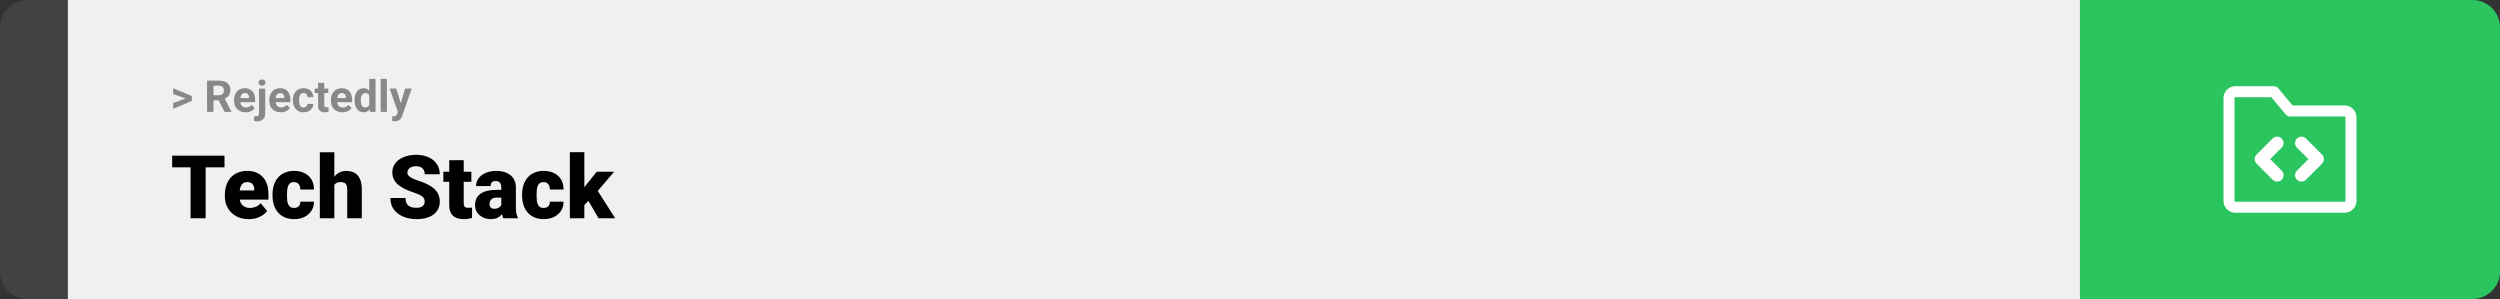 <svg width="1363" height="163" viewBox="0 0 1363 163" fill="none" xmlns="http://www.w3.org/2000/svg">
<rect x="0" y="0" width="1363" height="163" fill="#333333" stroke="none"/>
<path d="M0 15C0 6.716 6.716 0 15 0H37V163H15C6.716 163 0 156.284 0 148V15Z" fill="#424242"/>
<rect width="1097" height="163" transform="translate(37)" fill="#F0F0F0"/>
<path d="M101.906 53.922L94.394 51.238V48.086L104.602 52.375V54.637L101.906 53.922ZM94.394 56.172L101.918 53.43L104.602 52.785V55.035L94.394 59.324V56.172ZM112.898 43.938H119.262C120.566 43.938 121.688 44.133 122.625 44.523C123.57 44.914 124.297 45.492 124.805 46.258C125.312 47.023 125.566 47.965 125.566 49.082C125.566 49.996 125.41 50.781 125.098 51.438C124.793 52.086 124.359 52.629 123.797 53.066C123.242 53.496 122.59 53.84 121.84 54.098L120.727 54.684H115.195L115.172 51.941H119.285C119.902 51.941 120.414 51.832 120.82 51.613C121.227 51.395 121.531 51.09 121.734 50.699C121.945 50.309 122.051 49.855 122.051 49.34C122.051 48.793 121.949 48.32 121.746 47.922C121.543 47.523 121.234 47.219 120.82 47.008C120.406 46.797 119.887 46.691 119.262 46.691H116.414V61H112.898V43.938ZM122.438 61L118.547 53.395L122.262 53.371L126.199 60.836V61H122.438ZM133.898 61.234C132.914 61.234 132.031 61.078 131.25 60.766C130.469 60.445 129.805 60.004 129.258 59.441C128.719 58.879 128.305 58.227 128.016 57.484C127.727 56.734 127.582 55.938 127.582 55.094V54.625C127.582 53.664 127.719 52.785 127.992 51.988C128.266 51.191 128.656 50.5 129.164 49.914C129.68 49.328 130.305 48.879 131.039 48.566C131.773 48.246 132.602 48.086 133.523 48.086C134.422 48.086 135.219 48.234 135.914 48.531C136.609 48.828 137.191 49.25 137.66 49.797C138.137 50.344 138.496 51 138.738 51.766C138.98 52.523 139.102 53.367 139.102 54.297V55.703H129.023V53.453H135.785V53.195C135.785 52.727 135.699 52.309 135.527 51.941C135.363 51.566 135.113 51.27 134.777 51.051C134.441 50.832 134.012 50.723 133.488 50.723C133.043 50.723 132.66 50.82 132.34 51.016C132.02 51.211 131.758 51.484 131.555 51.836C131.359 52.188 131.211 52.602 131.109 53.078C131.016 53.547 130.969 54.062 130.969 54.625V55.094C130.969 55.602 131.039 56.07 131.18 56.5C131.328 56.93 131.535 57.301 131.801 57.613C132.074 57.926 132.402 58.168 132.785 58.34C133.176 58.512 133.617 58.598 134.109 58.598C134.719 58.598 135.285 58.48 135.809 58.246C136.34 58.004 136.797 57.641 137.18 57.156L138.82 58.938C138.555 59.32 138.191 59.688 137.73 60.039C137.277 60.391 136.73 60.68 136.09 60.906C135.449 61.125 134.719 61.234 133.898 61.234ZM141.211 48.32H144.598V61.762C144.598 62.699 144.426 63.492 144.082 64.141C143.738 64.789 143.242 65.281 142.594 65.617C141.945 65.953 141.16 66.121 140.238 66.121C139.949 66.121 139.668 66.106 139.395 66.074C139.113 66.043 138.824 65.992 138.527 65.922L138.539 63.332C138.727 63.363 138.91 63.387 139.09 63.402C139.262 63.426 139.438 63.438 139.617 63.438C139.969 63.438 140.262 63.379 140.496 63.262C140.73 63.145 140.906 62.961 141.023 62.711C141.148 62.469 141.211 62.152 141.211 61.762V48.32ZM140.941 45.016C140.941 44.523 141.113 44.117 141.457 43.797C141.809 43.477 142.27 43.316 142.84 43.316C143.418 43.316 143.879 43.477 144.223 43.797C144.566 44.117 144.738 44.523 144.738 45.016C144.738 45.508 144.566 45.914 144.223 46.234C143.879 46.555 143.418 46.715 142.84 46.715C142.27 46.715 141.809 46.555 141.457 46.234C141.113 45.914 140.941 45.508 140.941 45.016ZM153.117 61.234C152.133 61.234 151.25 61.078 150.469 60.766C149.688 60.445 149.023 60.004 148.477 59.441C147.938 58.879 147.523 58.227 147.234 57.484C146.945 56.734 146.801 55.938 146.801 55.094V54.625C146.801 53.664 146.938 52.785 147.211 51.988C147.484 51.191 147.875 50.5 148.383 49.914C148.898 49.328 149.523 48.879 150.258 48.566C150.992 48.246 151.82 48.086 152.742 48.086C153.641 48.086 154.438 48.234 155.133 48.531C155.828 48.828 156.41 49.25 156.879 49.797C157.355 50.344 157.715 51 157.957 51.766C158.199 52.523 158.32 53.367 158.32 54.297V55.703H148.242V53.453H155.004V53.195C155.004 52.727 154.918 52.309 154.746 51.941C154.582 51.566 154.332 51.27 153.996 51.051C153.66 50.832 153.23 50.723 152.707 50.723C152.262 50.723 151.879 50.82 151.559 51.016C151.238 51.211 150.977 51.484 150.773 51.836C150.578 52.188 150.43 52.602 150.328 53.078C150.234 53.547 150.188 54.062 150.188 54.625V55.094C150.188 55.602 150.258 56.07 150.398 56.5C150.547 56.93 150.754 57.301 151.02 57.613C151.293 57.926 151.621 58.168 152.004 58.34C152.395 58.512 152.836 58.598 153.328 58.598C153.938 58.598 154.504 58.48 155.027 58.246C155.559 58.004 156.016 57.641 156.398 57.156L158.039 58.938C157.773 59.32 157.41 59.688 156.949 60.039C156.496 60.391 155.949 60.68 155.309 60.906C154.668 61.125 153.938 61.234 153.117 61.234ZM165.48 58.598C165.895 58.598 166.262 58.52 166.582 58.363C166.902 58.199 167.152 57.973 167.332 57.684C167.52 57.387 167.617 57.039 167.625 56.641H170.801C170.793 57.531 170.555 58.324 170.086 59.02C169.617 59.707 168.988 60.25 168.199 60.648C167.41 61.039 166.527 61.234 165.551 61.234C164.566 61.234 163.707 61.07 162.973 60.742C162.246 60.414 161.641 59.961 161.156 59.383C160.672 58.797 160.309 58.117 160.066 57.344C159.824 56.562 159.703 55.727 159.703 54.836V54.496C159.703 53.598 159.824 52.762 160.066 51.988C160.309 51.207 160.672 50.527 161.156 49.949C161.641 49.363 162.246 48.906 162.973 48.578C163.699 48.25 164.551 48.086 165.527 48.086C166.566 48.086 167.477 48.285 168.258 48.684C169.047 49.082 169.664 49.652 170.109 50.395C170.562 51.129 170.793 52 170.801 53.008H167.625C167.617 52.586 167.527 52.203 167.355 51.859C167.191 51.516 166.949 51.242 166.629 51.039C166.316 50.828 165.93 50.723 165.469 50.723C164.977 50.723 164.574 50.828 164.262 51.039C163.949 51.242 163.707 51.523 163.535 51.883C163.363 52.234 163.242 52.637 163.172 53.09C163.109 53.535 163.078 54.004 163.078 54.496V54.836C163.078 55.328 163.109 55.801 163.172 56.254C163.234 56.707 163.352 57.109 163.523 57.461C163.703 57.812 163.949 58.09 164.262 58.293C164.574 58.496 164.98 58.598 165.48 58.598ZM178.969 48.32V50.711H171.586V48.32H178.969ZM173.414 45.191H176.789V57.18C176.789 57.547 176.836 57.828 176.93 58.023C177.031 58.219 177.18 58.355 177.375 58.434C177.57 58.504 177.816 58.539 178.113 58.539C178.324 58.539 178.512 58.531 178.676 58.516C178.848 58.492 178.992 58.469 179.109 58.445L179.121 60.93C178.832 61.023 178.52 61.098 178.184 61.152C177.848 61.207 177.477 61.234 177.07 61.234C176.328 61.234 175.68 61.113 175.125 60.871C174.578 60.621 174.156 60.223 173.859 59.676C173.562 59.129 173.414 58.41 173.414 57.52V45.191ZM186.727 61.234C185.742 61.234 184.859 61.078 184.078 60.766C183.297 60.445 182.633 60.004 182.086 59.441C181.547 58.879 181.133 58.227 180.844 57.484C180.555 56.734 180.41 55.938 180.41 55.094V54.625C180.41 53.664 180.547 52.785 180.82 51.988C181.094 51.191 181.484 50.5 181.992 49.914C182.508 49.328 183.133 48.879 183.867 48.566C184.602 48.246 185.43 48.086 186.352 48.086C187.25 48.086 188.047 48.234 188.742 48.531C189.438 48.828 190.02 49.25 190.488 49.797C190.965 50.344 191.324 51 191.566 51.766C191.809 52.523 191.93 53.367 191.93 54.297V55.703H181.852V53.453H188.613V53.195C188.613 52.727 188.527 52.309 188.355 51.941C188.191 51.566 187.941 51.27 187.605 51.051C187.27 50.832 186.84 50.723 186.316 50.723C185.871 50.723 185.488 50.82 185.168 51.016C184.848 51.211 184.586 51.484 184.383 51.836C184.188 52.188 184.039 52.602 183.938 53.078C183.844 53.547 183.797 54.062 183.797 54.625V55.094C183.797 55.602 183.867 56.07 184.008 56.5C184.156 56.93 184.363 57.301 184.629 57.613C184.902 57.926 185.23 58.168 185.613 58.34C186.004 58.512 186.445 58.598 186.938 58.598C187.547 58.598 188.113 58.48 188.637 58.246C189.168 58.004 189.625 57.641 190.008 57.156L191.648 58.938C191.383 59.32 191.02 59.688 190.559 60.039C190.105 60.391 189.559 60.68 188.918 60.906C188.277 61.125 187.547 61.234 186.727 61.234ZM201.34 58.234V43H204.738V61H201.68L201.34 58.234ZM193.324 54.812V54.566C193.324 53.598 193.434 52.719 193.652 51.93C193.871 51.133 194.191 50.449 194.613 49.879C195.035 49.309 195.555 48.867 196.172 48.555C196.789 48.242 197.492 48.086 198.281 48.086C199.023 48.086 199.672 48.242 200.227 48.555C200.789 48.867 201.266 49.312 201.656 49.891C202.055 50.461 202.375 51.137 202.617 51.918C202.859 52.691 203.035 53.539 203.145 54.461V55C203.035 55.883 202.859 56.703 202.617 57.461C202.375 58.219 202.055 58.883 201.656 59.453C201.266 60.016 200.789 60.453 200.227 60.766C199.664 61.078 199.008 61.234 198.258 61.234C197.469 61.234 196.766 61.074 196.148 60.754C195.539 60.434 195.023 59.984 194.602 59.406C194.188 58.828 193.871 58.148 193.652 57.367C193.434 56.586 193.324 55.734 193.324 54.812ZM196.699 54.566V54.812C196.699 55.336 196.738 55.824 196.816 56.277C196.902 56.73 197.039 57.133 197.227 57.484C197.422 57.828 197.672 58.098 197.977 58.293C198.289 58.48 198.668 58.574 199.113 58.574C199.691 58.574 200.168 58.445 200.543 58.188C200.918 57.922 201.203 57.559 201.398 57.098C201.602 56.637 201.719 56.105 201.75 55.504V53.969C201.727 53.477 201.656 53.035 201.539 52.645C201.43 52.246 201.266 51.906 201.047 51.625C200.836 51.344 200.57 51.125 200.25 50.969C199.938 50.812 199.566 50.734 199.137 50.734C198.699 50.734 198.324 50.836 198.012 51.039C197.699 51.234 197.445 51.504 197.25 51.848C197.062 52.191 196.922 52.598 196.828 53.066C196.742 53.527 196.699 54.027 196.699 54.566ZM210.938 43V61H207.551V43H210.938ZM217.488 59.57L220.852 48.32H224.473L219.375 62.91C219.266 63.23 219.117 63.574 218.93 63.941C218.75 64.309 218.504 64.656 218.191 64.984C217.887 65.32 217.5 65.594 217.031 65.805C216.57 66.016 216.004 66.121 215.332 66.121C215.012 66.121 214.75 66.102 214.547 66.062C214.344 66.023 214.102 65.969 213.82 65.898V63.426C213.906 63.426 213.996 63.426 214.09 63.426C214.184 63.434 214.273 63.438 214.359 63.438C214.805 63.438 215.168 63.387 215.449 63.285C215.73 63.184 215.957 63.027 216.129 62.816C216.301 62.613 216.438 62.348 216.539 62.02L217.488 59.57ZM216.082 48.32L218.836 57.508L219.316 61.082L217.02 61.328L212.461 48.32H216.082Z" fill="#888888"/>
<path d="M112.125 84.875V119H103.898V84.875H112.125ZM122.391 84.875V91.227H93.867V84.875H122.391ZM135.68 119.469C133.617 119.469 131.773 119.148 130.148 118.508C128.523 117.852 127.148 116.953 126.023 115.812C124.914 114.672 124.062 113.359 123.469 111.875C122.891 110.391 122.602 108.82 122.602 107.164V106.273C122.602 104.414 122.859 102.695 123.375 101.117C123.891 99.523 124.656 98.133 125.672 96.945C126.688 95.758 127.961 94.836 129.492 94.18C131.023 93.508 132.805 93.172 134.836 93.172C136.633 93.172 138.242 93.461 139.664 94.039C141.086 94.617 142.289 95.445 143.273 96.523C144.273 97.602 145.031 98.906 145.547 100.438C146.078 101.969 146.344 103.688 146.344 105.594V108.805H125.625V103.859H138.633V103.25C138.648 102.406 138.5 101.688 138.188 101.094C137.891 100.5 137.453 100.047 136.875 99.734C136.297 99.422 135.594 99.266 134.766 99.266C133.906 99.266 133.195 99.453 132.633 99.828C132.086 100.203 131.656 100.719 131.344 101.375C131.047 102.016 130.836 102.758 130.711 103.602C130.586 104.445 130.523 105.336 130.523 106.273V107.164C130.523 108.102 130.648 108.953 130.898 109.719C131.164 110.484 131.539 111.141 132.023 111.688C132.523 112.219 133.117 112.633 133.805 112.93C134.508 113.227 135.305 113.375 136.195 113.375C137.273 113.375 138.336 113.172 139.383 112.766C140.43 112.359 141.328 111.688 142.078 110.75L145.664 115.016C145.148 115.75 144.414 116.461 143.461 117.148C142.523 117.836 141.398 118.398 140.086 118.836C138.773 119.258 137.305 119.469 135.68 119.469ZM160.266 113.375C161 113.375 161.625 113.242 162.141 112.977C162.672 112.695 163.07 112.305 163.336 111.805C163.617 111.289 163.75 110.672 163.734 109.953H171.164C171.18 111.859 170.711 113.531 169.758 114.969C168.82 116.391 167.539 117.5 165.914 118.297C164.305 119.078 162.484 119.469 160.453 119.469C158.469 119.469 156.734 119.148 155.25 118.508C153.766 117.852 152.523 116.945 151.523 115.789C150.539 114.617 149.797 113.25 149.297 111.688C148.812 110.125 148.57 108.43 148.57 106.602V106.062C148.57 104.234 148.812 102.539 149.297 100.977C149.797 99.398 150.539 98.031 151.523 96.875C152.523 95.703 153.758 94.797 155.227 94.156C156.711 93.5 158.438 93.172 160.406 93.172C162.516 93.172 164.375 93.57 165.984 94.367C167.609 95.164 168.883 96.32 169.805 97.836C170.727 99.352 171.18 101.188 171.164 103.344H163.734C163.75 102.578 163.633 101.891 163.383 101.281C163.133 100.672 162.742 100.188 162.211 99.828C161.695 99.453 161.031 99.266 160.219 99.266C159.406 99.266 158.75 99.445 158.25 99.805C157.75 100.164 157.367 100.664 157.102 101.305C156.852 101.93 156.68 102.648 156.586 103.461C156.508 104.273 156.469 105.141 156.469 106.062V106.602C156.469 107.539 156.508 108.422 156.586 109.25C156.68 110.062 156.859 110.781 157.125 111.406C157.391 112.016 157.773 112.5 158.273 112.859C158.773 113.203 159.438 113.375 160.266 113.375ZM182.273 83V119H174.375V83H182.273ZM181.336 105.453L179.484 105.5C179.484 103.719 179.703 102.078 180.141 100.578C180.578 99.078 181.203 97.773 182.016 96.664C182.828 95.555 183.805 94.695 184.945 94.086C186.086 93.477 187.352 93.172 188.742 93.172C189.992 93.172 191.133 93.352 192.164 93.711C193.211 94.07 194.109 94.648 194.859 95.445C195.625 96.242 196.211 97.281 196.617 98.562C197.039 99.844 197.25 101.406 197.25 103.25V119H189.305V103.203C189.305 102.172 189.156 101.375 188.859 100.812C188.578 100.234 188.172 99.836 187.641 99.617C187.109 99.383 186.461 99.266 185.695 99.266C184.773 99.266 184.023 99.422 183.445 99.734C182.867 100.047 182.422 100.484 182.109 101.047C181.812 101.594 181.609 102.242 181.5 102.992C181.391 103.742 181.336 104.562 181.336 105.453ZM231.539 109.93C231.539 109.398 231.461 108.922 231.305 108.5C231.148 108.062 230.859 107.656 230.438 107.281C230.016 106.906 229.406 106.531 228.609 106.156C227.828 105.766 226.797 105.359 225.516 104.938C224.016 104.438 222.57 103.875 221.18 103.25C219.789 102.609 218.547 101.867 217.453 101.023C216.359 100.164 215.492 99.164 214.852 98.023C214.211 96.867 213.891 95.523 213.891 93.992C213.891 92.523 214.219 91.203 214.875 90.031C215.531 88.844 216.445 87.836 217.617 87.008C218.805 86.164 220.195 85.523 221.789 85.086C223.383 84.633 225.125 84.406 227.016 84.406C229.516 84.406 231.719 84.844 233.625 85.719C235.547 86.578 237.047 87.805 238.125 89.398C239.219 90.977 239.766 92.844 239.766 95H231.586C231.586 94.141 231.406 93.383 231.047 92.727C230.703 92.07 230.18 91.555 229.477 91.18C228.773 90.805 227.891 90.617 226.828 90.617C225.797 90.617 224.93 90.773 224.227 91.086C223.523 91.398 222.992 91.82 222.633 92.352C222.273 92.867 222.094 93.438 222.094 94.062C222.094 94.578 222.234 95.047 222.516 95.469C222.812 95.875 223.227 96.258 223.758 96.617C224.305 96.977 224.961 97.32 225.727 97.648C226.508 97.977 227.383 98.297 228.352 98.609C230.164 99.188 231.773 99.836 233.18 100.555C234.602 101.258 235.797 102.062 236.766 102.969C237.75 103.859 238.492 104.875 238.992 106.016C239.508 107.156 239.766 108.445 239.766 109.883C239.766 111.414 239.469 112.773 238.875 113.961C238.281 115.148 237.43 116.156 236.32 116.984C235.211 117.797 233.883 118.414 232.336 118.836C230.789 119.258 229.062 119.469 227.156 119.469C225.406 119.469 223.68 119.25 221.977 118.812C220.289 118.359 218.758 117.672 217.383 116.75C216.008 115.812 214.906 114.617 214.078 113.164C213.266 111.695 212.859 109.953 212.859 107.938H221.109C221.109 108.938 221.242 109.781 221.508 110.469C221.773 111.156 222.164 111.711 222.68 112.133C223.195 112.539 223.828 112.836 224.578 113.023C225.328 113.195 226.188 113.281 227.156 113.281C228.203 113.281 229.047 113.133 229.688 112.836C230.328 112.523 230.797 112.117 231.094 111.617C231.391 111.102 231.539 110.539 231.539 109.93ZM256.992 93.641V99.125H241.711V93.641H256.992ZM244.922 87.336H252.82V110.727C252.82 111.398 252.898 111.922 253.055 112.297C253.211 112.656 253.477 112.914 253.852 113.07C254.242 113.211 254.758 113.281 255.398 113.281C255.852 113.281 256.227 113.273 256.523 113.258C256.82 113.227 257.102 113.188 257.367 113.141V118.789C256.695 119.008 255.992 119.172 255.258 119.281C254.523 119.406 253.742 119.469 252.914 119.469C251.227 119.469 249.781 119.203 248.578 118.672C247.391 118.141 246.484 117.305 245.859 116.164C245.234 115.023 244.922 113.539 244.922 111.711V87.336ZM273.305 112.625V102.172C273.305 101.453 273.203 100.836 273 100.32C272.797 99.805 272.477 99.406 272.039 99.125C271.602 98.828 271.016 98.68 270.281 98.68C269.688 98.68 269.18 98.781 268.758 98.984C268.336 99.188 268.016 99.492 267.797 99.898C267.578 100.305 267.469 100.82 267.469 101.445H259.57C259.57 100.273 259.828 99.188 260.344 98.188C260.875 97.172 261.625 96.289 262.594 95.539C263.578 94.789 264.75 94.211 266.109 93.805C267.484 93.383 269.016 93.172 270.703 93.172C272.719 93.172 274.516 93.508 276.094 94.18C277.688 94.852 278.945 95.859 279.867 97.203C280.789 98.531 281.25 100.203 281.25 102.219V112.602C281.25 114.258 281.344 115.516 281.531 116.375C281.719 117.219 281.984 117.961 282.328 118.602V119H274.406C274.031 118.219 273.75 117.266 273.562 116.141C273.391 115 273.305 113.828 273.305 112.625ZM274.266 103.508L274.312 107.727H270.82C270.086 107.727 269.461 107.828 268.945 108.031C268.445 108.234 268.039 108.516 267.727 108.875C267.43 109.219 267.211 109.609 267.07 110.047C266.945 110.484 266.883 110.945 266.883 111.43C266.883 111.898 266.992 112.32 267.211 112.695C267.445 113.055 267.758 113.336 268.148 113.539C268.539 113.742 268.977 113.844 269.461 113.844C270.336 113.844 271.078 113.68 271.688 113.352C272.312 113.008 272.789 112.594 273.117 112.109C273.445 111.625 273.609 111.172 273.609 110.75L275.344 113.984C275.031 114.609 274.672 115.242 274.266 115.883C273.875 116.523 273.383 117.117 272.789 117.664C272.211 118.195 271.5 118.633 270.656 118.977C269.812 119.305 268.789 119.469 267.586 119.469C266.023 119.469 264.586 119.148 263.273 118.508C261.977 117.867 260.938 116.977 260.156 115.836C259.375 114.68 258.984 113.352 258.984 111.852C258.984 110.539 259.219 109.367 259.688 108.336C260.172 107.305 260.898 106.43 261.867 105.711C262.836 104.992 264.07 104.445 265.57 104.07C267.07 103.695 268.836 103.508 270.867 103.508H274.266ZM296.344 113.375C297.078 113.375 297.703 113.242 298.219 112.977C298.75 112.695 299.148 112.305 299.414 111.805C299.695 111.289 299.828 110.672 299.812 109.953H307.242C307.258 111.859 306.789 113.531 305.836 114.969C304.898 116.391 303.617 117.5 301.992 118.297C300.383 119.078 298.562 119.469 296.531 119.469C294.547 119.469 292.812 119.148 291.328 118.508C289.844 117.852 288.602 116.945 287.602 115.789C286.617 114.617 285.875 113.25 285.375 111.688C284.891 110.125 284.648 108.43 284.648 106.602V106.062C284.648 104.234 284.891 102.539 285.375 100.977C285.875 99.398 286.617 98.031 287.602 96.875C288.602 95.703 289.836 94.797 291.305 94.156C292.789 93.5 294.516 93.172 296.484 93.172C298.594 93.172 300.453 93.57 302.062 94.367C303.688 95.164 304.961 96.32 305.883 97.836C306.805 99.352 307.258 101.188 307.242 103.344H299.812C299.828 102.578 299.711 101.891 299.461 101.281C299.211 100.672 298.82 100.188 298.289 99.828C297.773 99.453 297.109 99.266 296.297 99.266C295.484 99.266 294.828 99.445 294.328 99.805C293.828 100.164 293.445 100.664 293.18 101.305C292.93 101.93 292.758 102.648 292.664 103.461C292.586 104.273 292.547 105.141 292.547 106.062V106.602C292.547 107.539 292.586 108.422 292.664 109.25C292.758 110.062 292.938 110.781 293.203 111.406C293.469 112.016 293.852 112.5 294.352 112.859C294.852 113.203 295.516 113.375 296.344 113.375ZM318.586 82.977V119H310.688V82.977H318.586ZM334.805 93.641L323.789 106.555L318.023 112.32L314.578 107.305L319.383 101.047L325.336 93.641H334.805ZM326.344 119L319.57 107.445L325.406 103.297L335.391 119H326.344Z" fill="black"/>
<path d="M1134 0H1348C1356.28 0 1363 6.716 1363 15V148C1363 156.284 1356.28 163 1348 163H1134V0Z" fill="#2BC55F"/>
<path fill-rule="evenodd" clip-rule="evenodd" d="M1218.75 53C1218.62 53 1218.49 53.053 1218.4 53.146C1218.3 53.24 1218.25 53.367 1218.25 53.5V109.5C1218.25 109.633 1218.3 109.76 1218.4 109.854C1218.49 109.947 1218.62 110 1218.75 110H1278.25C1278.38 110 1278.51 109.947 1278.6 109.854C1278.7 109.76 1278.75 109.633 1278.75 109.5V64C1278.75 63.867 1278.7 63.74 1278.6 63.646C1278.51 63.553 1278.38 63.5 1278.25 63.5H1248.5C1247.61 63.5 1246.77 63.105 1246.2 62.421L1238.34 53H1218.75ZM1214.15 48.904C1215.37 47.685 1217.03 47 1218.75 47H1239.75C1240.64 47 1241.48 47.395 1242.05 48.079L1249.91 57.5H1278.25C1279.97 57.5 1281.63 58.185 1282.85 59.404C1284.07 60.623 1284.75 62.276 1284.75 64V109.5C1284.75 111.224 1284.07 112.877 1282.85 114.096C1281.63 115.315 1279.97 116 1278.25 116H1218.75C1217.03 116 1215.37 115.315 1214.15 114.096C1212.93 112.877 1212.25 111.224 1212.25 109.5V53.5C1212.25 51.776 1212.93 50.123 1214.15 48.904Z" fill="white"/>
<path fill-rule="evenodd" clip-rule="evenodd" d="M1243.97 75.525C1245.34 76.892 1245.34 79.108 1243.97 80.475L1237.7 86.75L1243.97 93.025C1245.34 94.392 1245.34 96.608 1243.97 97.975C1242.61 99.342 1240.39 99.342 1239.03 97.975L1230.28 89.225C1228.91 87.858 1228.91 85.642 1230.28 84.275L1239.03 75.525C1240.39 74.158 1242.61 74.158 1243.97 75.525Z" fill="white"/>
<path fill-rule="evenodd" clip-rule="evenodd" d="M1252.28 97.975C1250.91 96.608 1250.91 94.392 1252.28 93.025L1258.55 86.75L1252.28 80.475C1250.91 79.108 1250.91 76.892 1252.28 75.525C1253.64 74.158 1255.86 74.158 1257.22 75.525L1265.97 84.275C1267.34 85.642 1267.34 87.858 1265.97 89.225L1257.22 97.975C1255.86 99.342 1253.64 99.342 1252.28 97.975Z" fill="white"/>
</svg>
